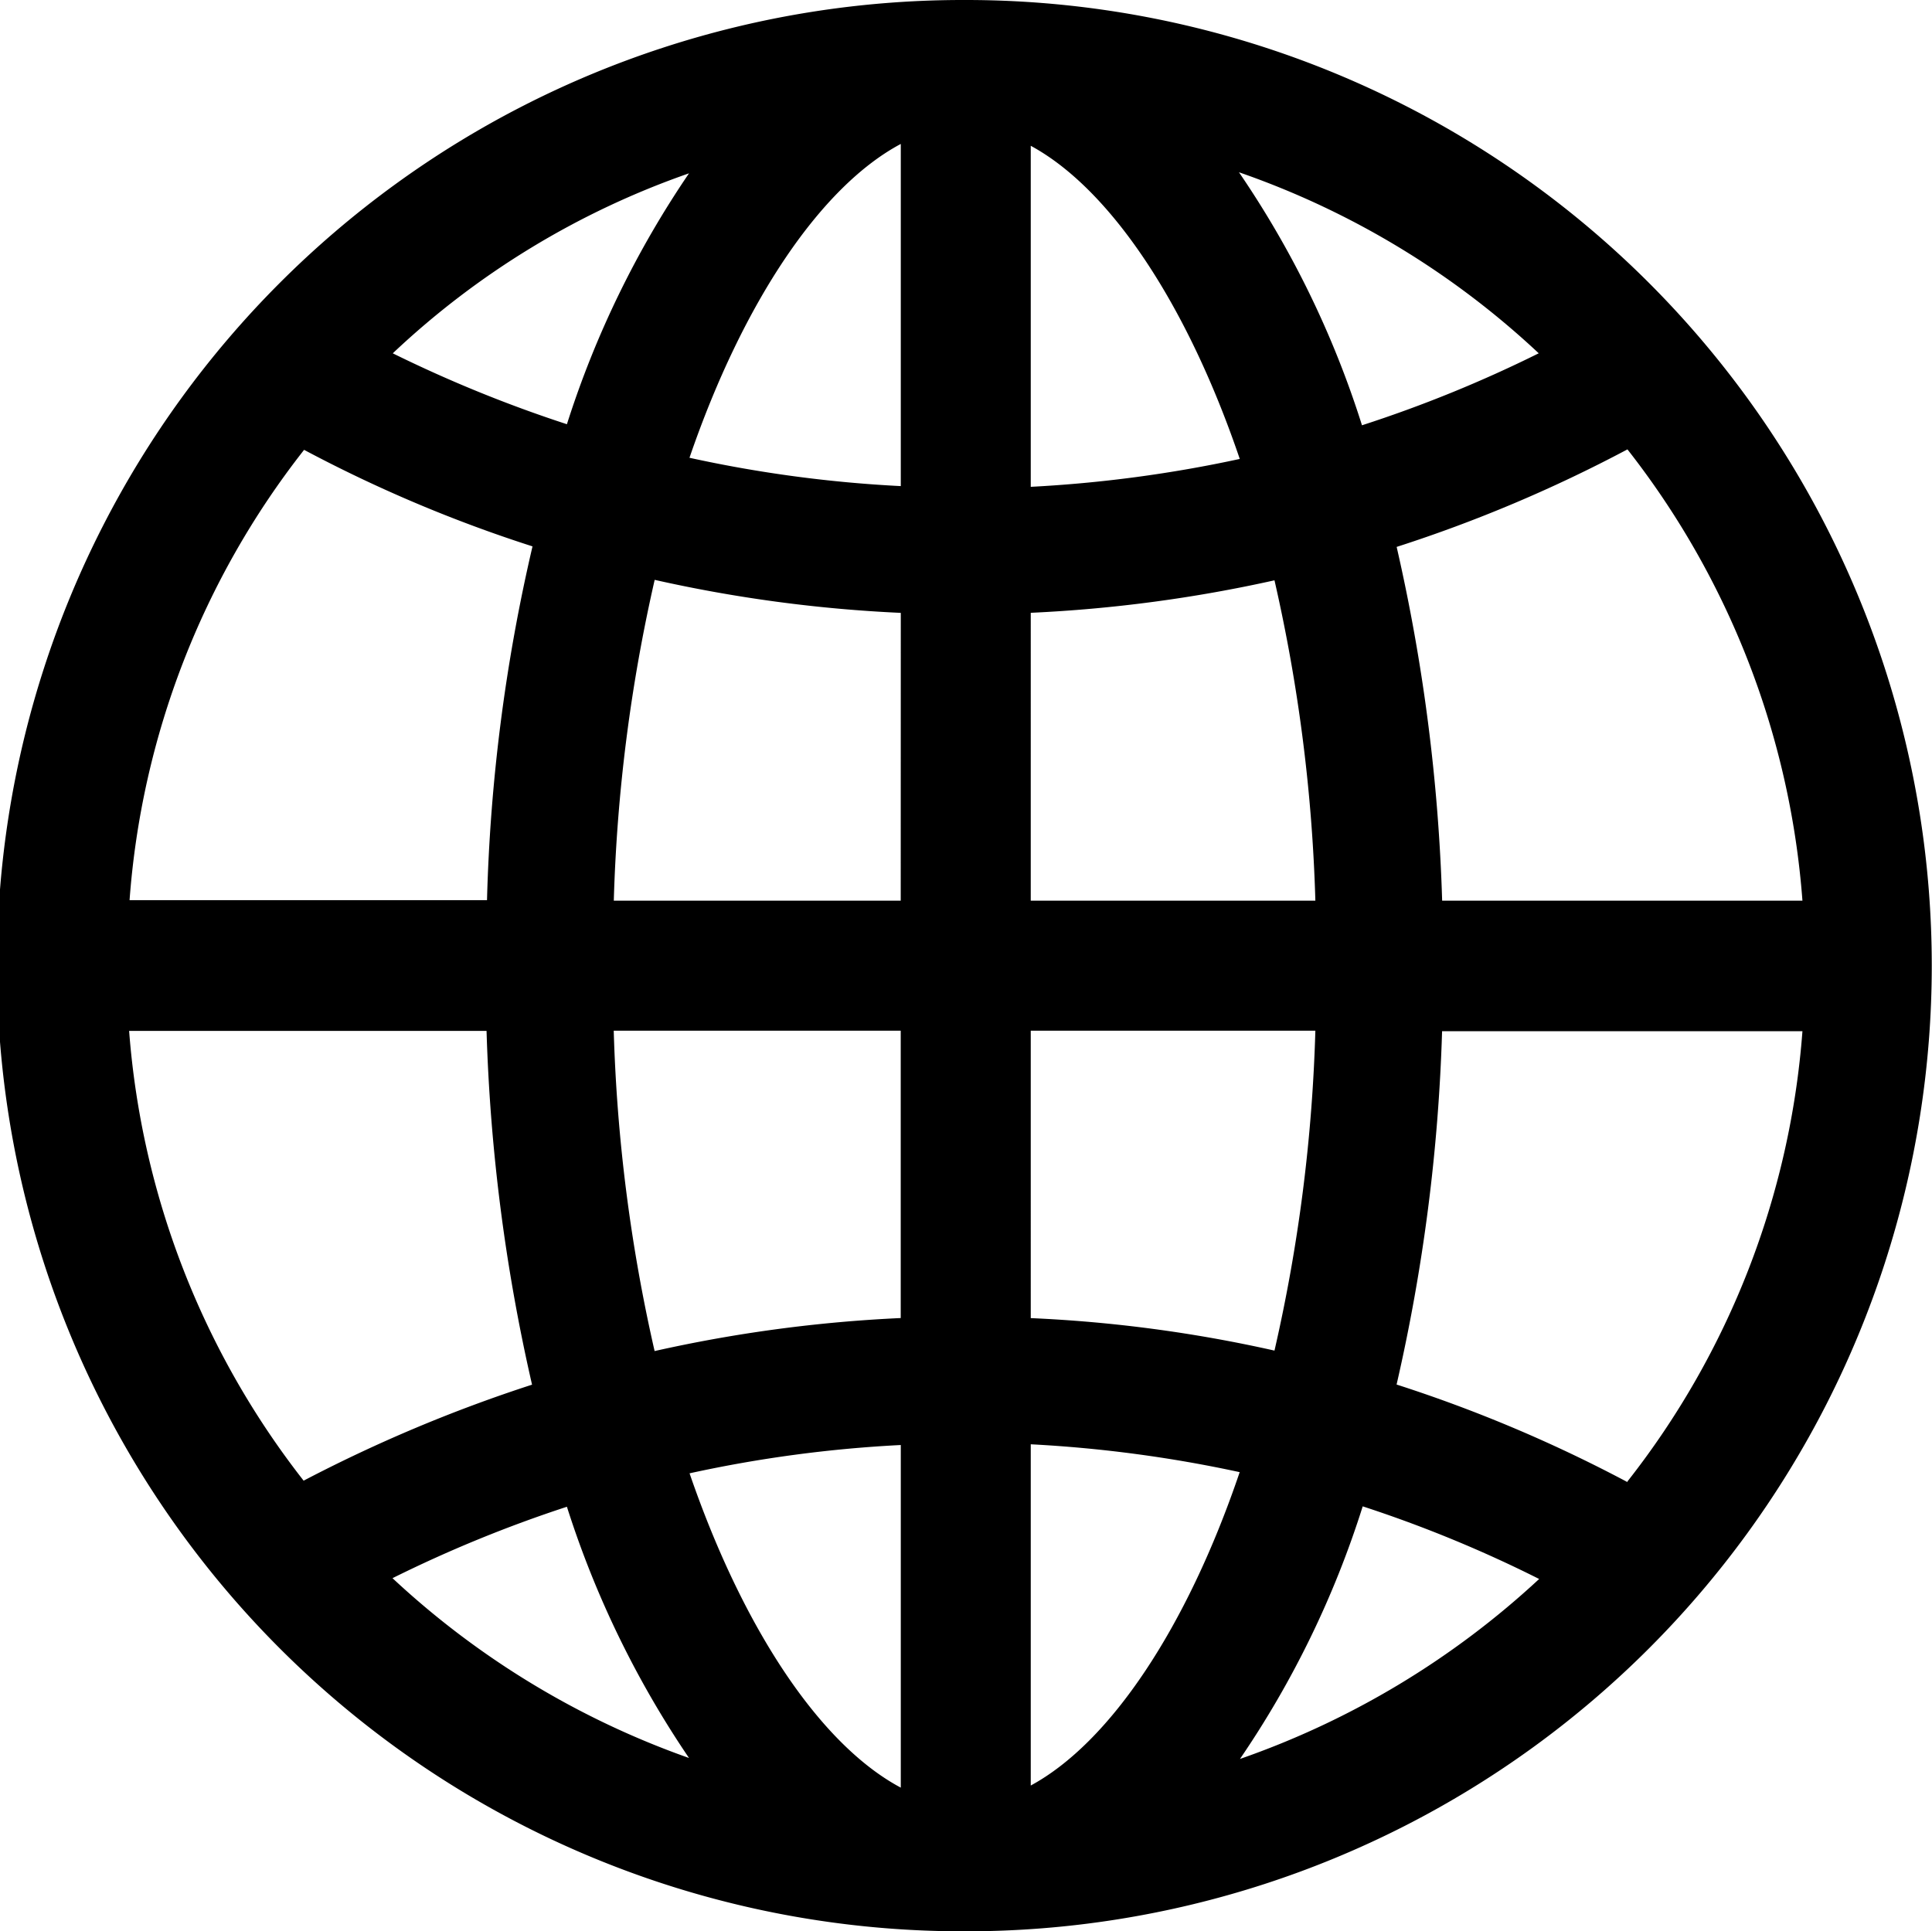 <svg xmlns="http://www.w3.org/2000/svg" width="29.257" height="29.25" viewBox="0 0 29.257 29.25">
  <path id="Icon_ionic-ios-globe" data-name="Icon ionic-ios-globe" d="M18,3.375h-.049a14.625,14.625,0,0,0,.007,29.25h.049A14.625,14.625,0,1,0,18,3.375ZM30.67,17.016H25.214a27.689,27.689,0,0,0-.689-5.358,21.42,21.42,0,0,0,3.495-1.477A12.6,12.6,0,0,1,30.67,17.016Zm-13.655,0H12.67a24.992,24.992,0,0,1,.619-4.859,21.392,21.392,0,0,0,3.727.5Zm0,1.969v4.352a21.482,21.482,0,0,0-3.727.5,24.989,24.989,0,0,1-.619-4.852Zm1.969,0h4.31a24.845,24.845,0,0,1-.619,4.845,20.988,20.988,0,0,0-3.691-.492Zm0-1.969V12.656a21.483,21.483,0,0,0,3.691-.492,24.919,24.919,0,0,1,.619,4.852Zm7.692-8.29A19.533,19.533,0,0,1,24,9.816a14.518,14.518,0,0,0-1.863-3.832A12.724,12.724,0,0,1,26.677,8.726Zm-4.528,1.6a19.788,19.788,0,0,1-3.164.422V5.583C20.18,6.23,21.347,7.966,22.148,10.322ZM17.016,5.555v5.182a19.447,19.447,0,0,1-3.2-.429C14.632,7.931,15.813,6.195,17.016,5.555ZM13.809,6a14.632,14.632,0,0,0-1.849,3.8A19.973,19.973,0,0,1,9.323,8.726,12.533,12.533,0,0,1,13.809,6ZM7.98,10.188a21,21,0,0,0,3.459,1.462,26.573,26.573,0,0,0-.689,5.358H5.337A12.532,12.532,0,0,1,7.98,10.188Zm-2.651,8.8h5.414a27.618,27.618,0,0,0,.689,5.358A22.277,22.277,0,0,0,7.973,25.8,12.6,12.6,0,0,1,5.33,18.984Zm3.987,8.29a19.678,19.678,0,0,1,2.644-1.083A14.684,14.684,0,0,0,13.809,30,12.845,12.845,0,0,1,9.316,27.274Zm4.5-1.589a19.549,19.549,0,0,1,3.2-.429v5.189C15.806,29.805,14.632,28.062,13.816,25.685Zm5.168,4.732V25.249a19.788,19.788,0,0,1,3.164.422C21.347,28.034,20.18,29.77,18.984,30.417Zm3.164-.4a14.518,14.518,0,0,0,1.863-3.832,19.211,19.211,0,0,1,2.672,1.1A12.87,12.87,0,0,1,22.148,30.016Zm5.871-4.2a21.42,21.42,0,0,0-3.495-1.477,27.545,27.545,0,0,0,.689-5.351H30.67A12.542,12.542,0,0,1,28.02,25.812Z" transform="translate(-3.375 -3.375)"/>
</svg>
